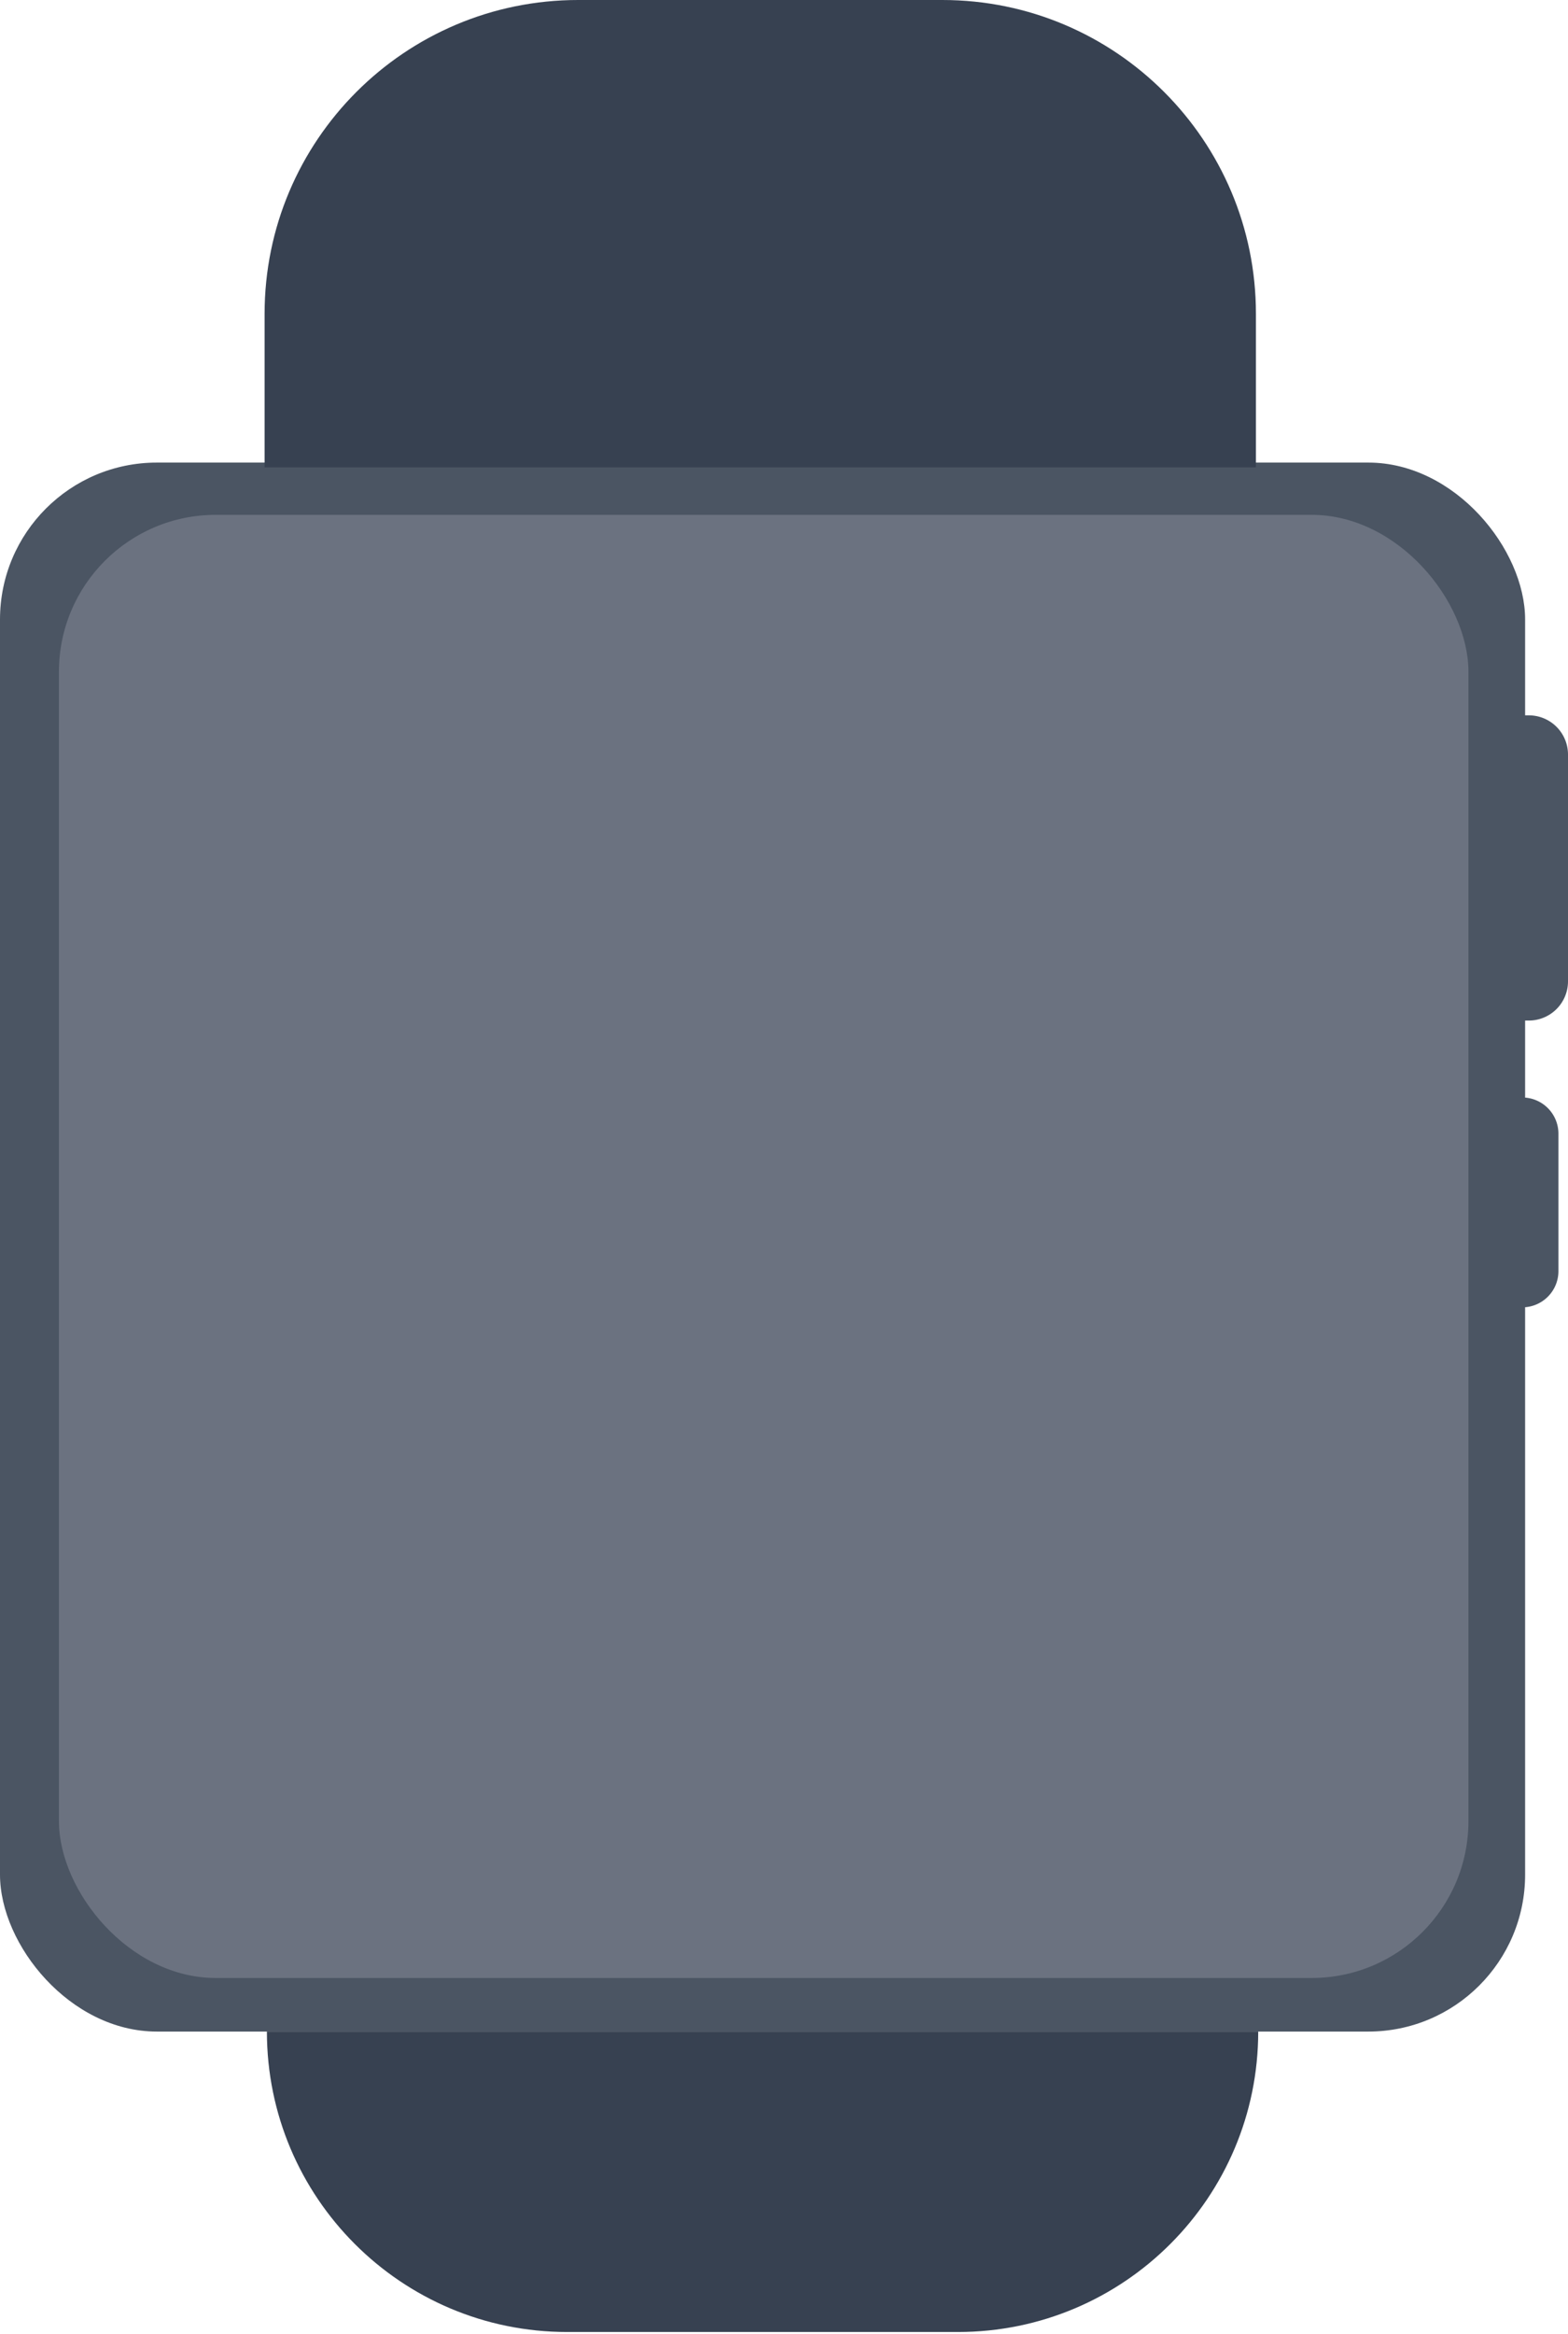 <svg width="320" height="476" viewBox="0 0 320 476" fill="none" xmlns="http://www.w3.org/2000/svg"><rect y="94.347" width="311.248" height="320.002" rx="32" fill="#4B5563"/><rect x="12.029" y="105.006" width="287.652" height="298.415" rx="32" fill="#6B7280"/><path d="M310.662 223.841a7.385 7.385 0 0 1 7.385 7.385v28.027a7.384 7.384 0 0 1-7.385 7.384v-42.796Zm.108-77.944h1.231a8 8 0 0 1 8 8v46.25a8 8 0 0 1-8 8h-1.231v-62.25Z" fill="#4B5563"/><path d="M54.469 414.349H256.78c0 33.842-27.435 61.277-61.277 61.277h-79.757c-33.843 0-61.277-27.435-61.277-61.277ZM256.311 95.32H53.999V64c0-35.347 28.654-64 64-64h74.311c35.347 0 64.001 28.653 64.001 64v31.32Z" fill="#374151"/></svg>